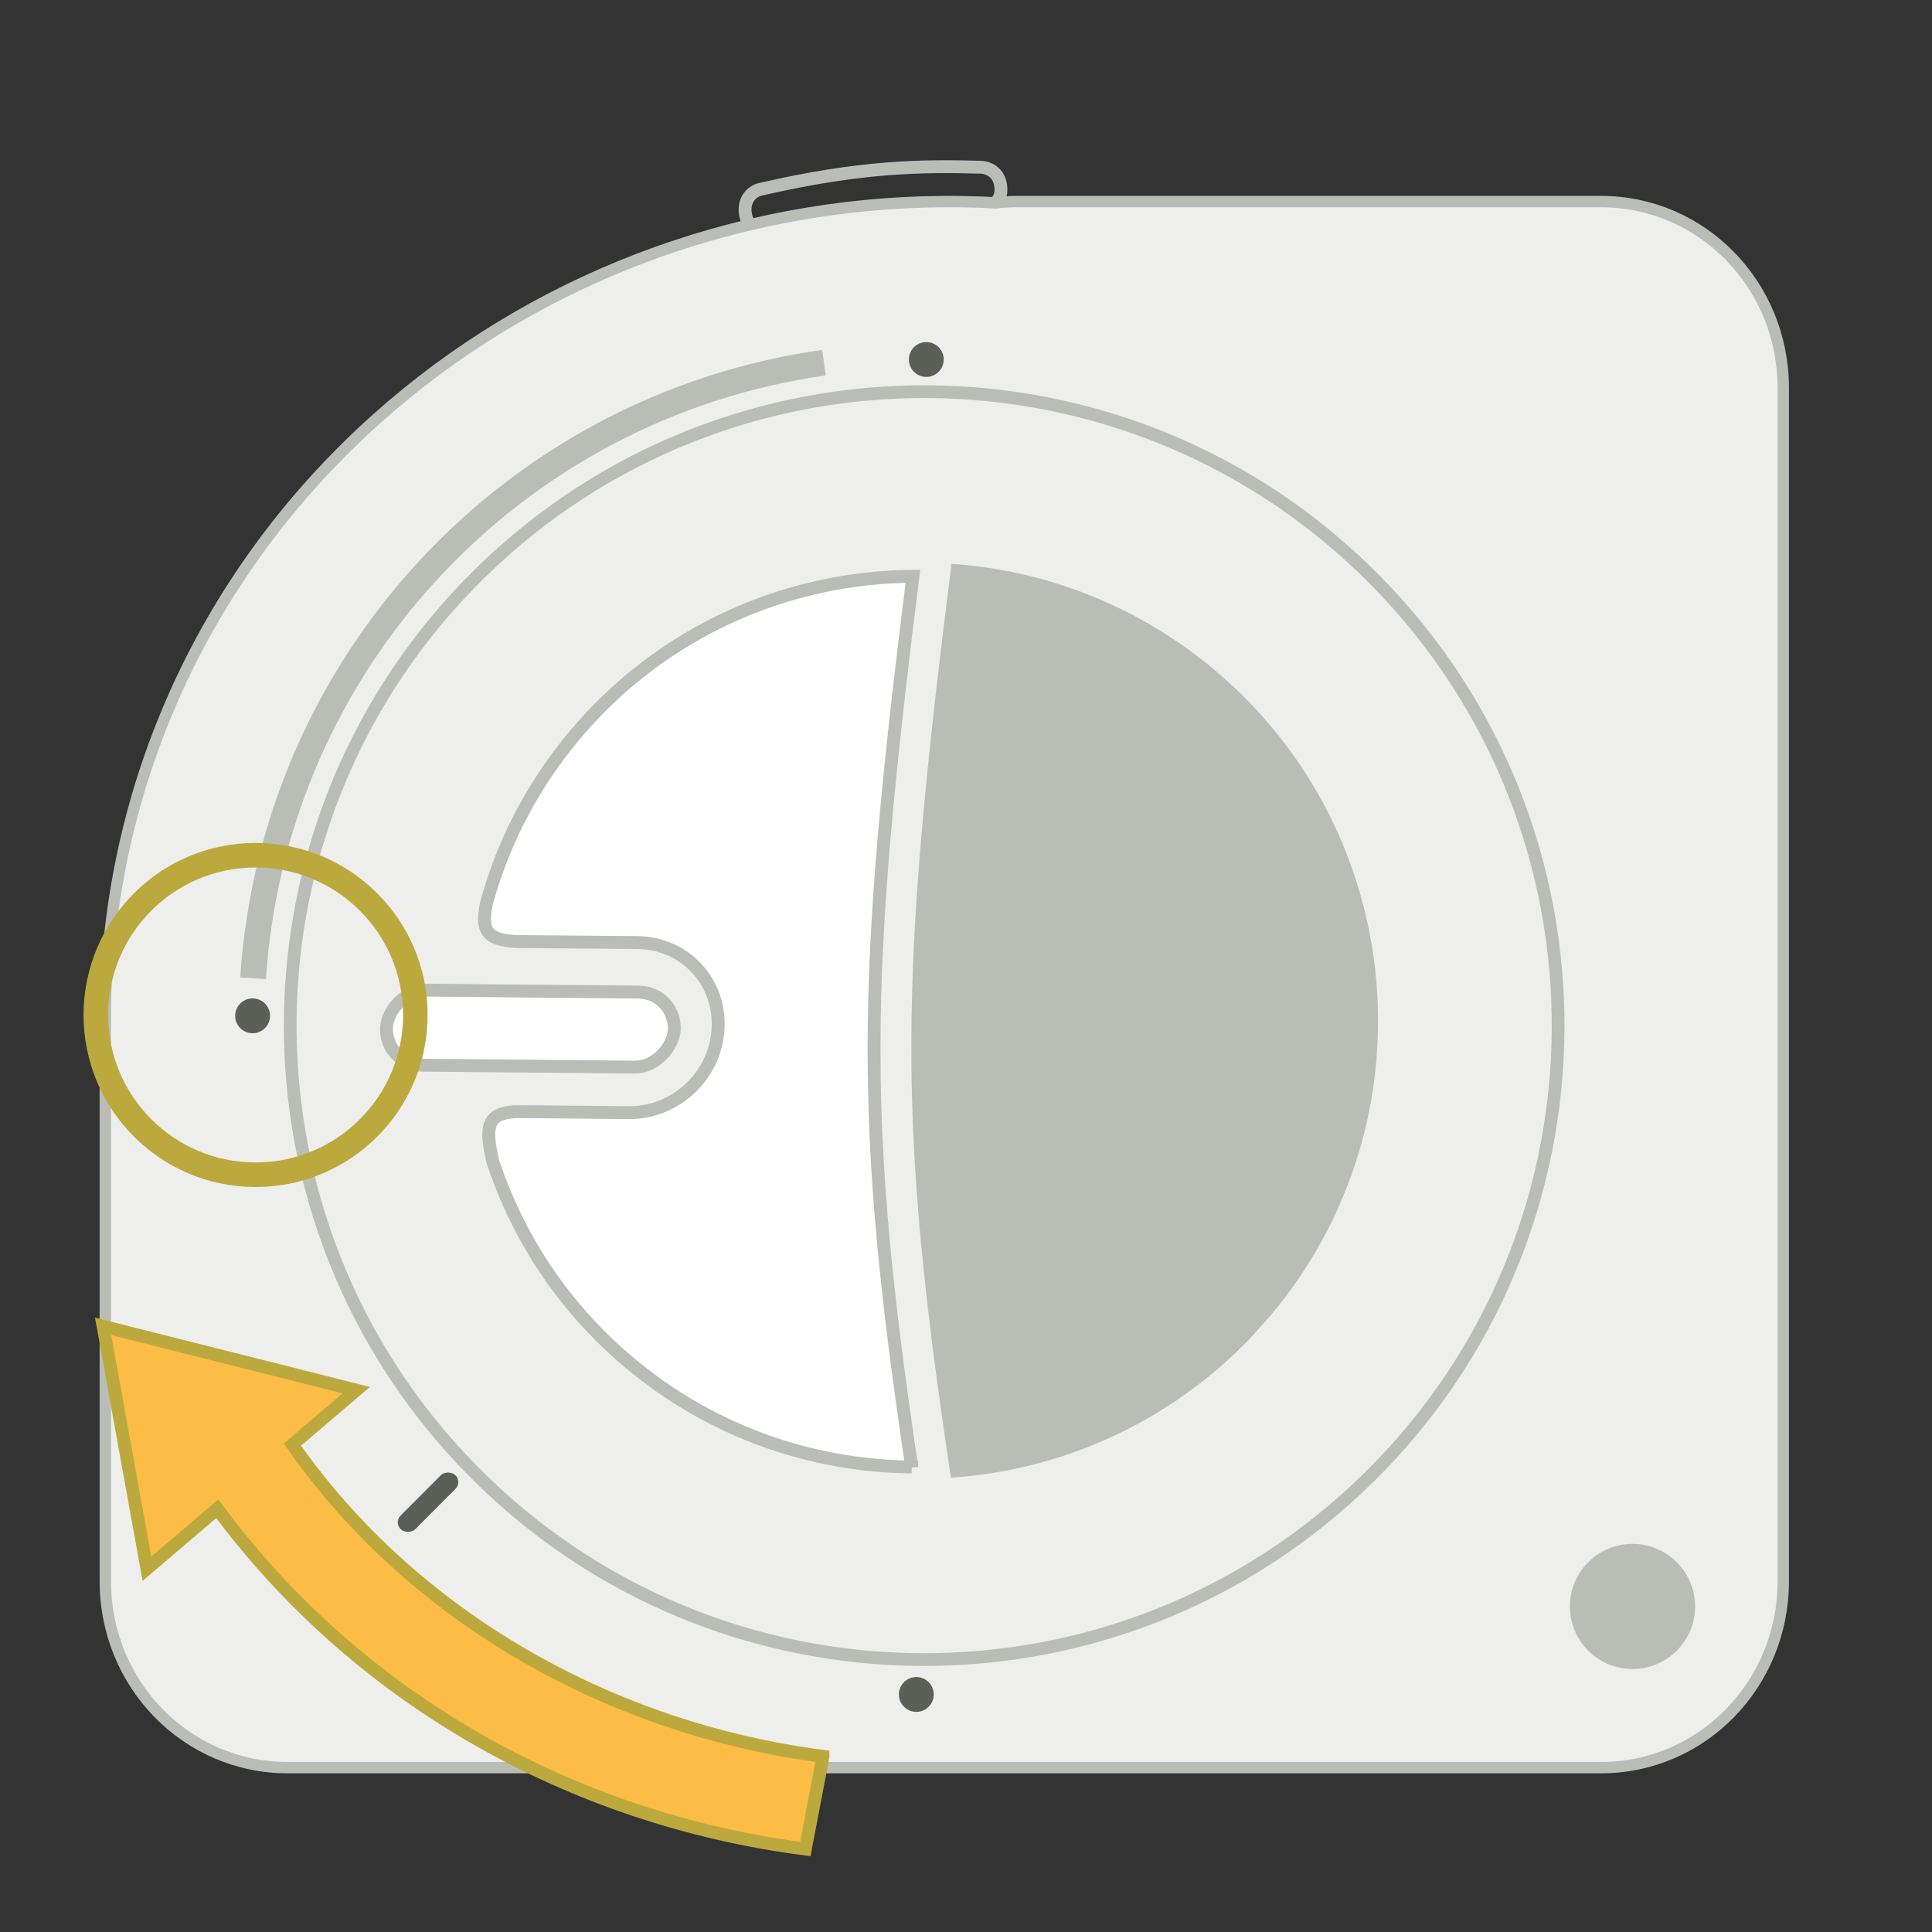 <?xml version='1.0' encoding='UTF-8'?>
<!-- Created with Inkscape (http://www.inkscape.org/) -->

<svg xmlns:cc='http://creativecommons.org/ns#' xmlns:inkscape='http://www.inkscape.org/namespaces/inkscape' xmlns:svg='http://www.w3.org/2000/svg' id='svg7384' xmlns:sodipodi='http://sodipodi.sourceforge.net/DTD/sodipodi-0.dtd' sodipodi:docname='munki-projector-symbolic.svg' version='1.1' inkscape:version='0.48.1 r9760' height='300' xmlns:dc='http://purl.org/dc/elements/1.1/' xmlns:rdf='http://www.w3.org/1999/02/22-rdf-syntax-ns#' xmlns='http://www.w3.org/2000/svg' width='300'>
  <rect width="100%" height="100%" fill="#333333" stroke="none"/>
  <sodipodi:namedview inkscape:cy='150.25213' pagecolor='#e5e6e4' borderopacity='1' showborder='false' inkscape:bbox-paths='false' guidetolerance='10' inkscape:object-paths='false' inkscape:window-width='1598' showguides='true' inkscape:object-nodes='true' inkscape:snap-bbox='true' inkscape:pageshadow='2' inkscape:guide-bbox='true' inkscape:snap-nodes='false' bordercolor='#666666' objecttolerance='10' id='namedview88' showgrid='false' inkscape:window-maximized='0' inkscape:window-x='2238' inkscape:snap-global='true' inkscape:window-y='317' gridtolerance='10' inkscape:window-height='1006' inkscape:snap-others='false' inkscape:snap-to-guides='true' inkscape:current-layer='layer12' inkscape:snap-bbox-midpoints='false' inkscape:zoom='1' inkscape:cx='-809.88765' inkscape:snap-grids='true' inkscape:pageopacity='1'>
    <inkscape:grid spacingx='1px' spacingy='1px' id='grid4866' empspacing='2' enabled='true' type='xygrid' snapvisiblegridlinesonly='true' visible='true'/>
  </sodipodi:namedview>
  <title id='title9167'>Gnome Symbolic Icon Theme</title>
  <defs id='defs7386'/>
  <g inkscape:label='figures' transform='translate(-891,-563)' inkscape:groupmode='layer' id='layer12' style='display:inline'>
    <rect inkscape:export-filename='/home/lapo.fedora/colorimeters1.png' x='891' y='563' id='rect7211' inkscape:export-ydpi='90' height='300' inkscape:export-xdpi='90' width='300' style='color:#000000;fill:none;stroke:none;stroke-width:1;marker:none;visibility:visible;display:inline;overflow:visible;enable-background:new'/>
    <g inkscape:label='Layer 1' transform='matrix(0.579,0,0,0.579,888.802,262.158)' id='g7213' style='display:inline'>
      <path transform='matrix(0.995,-0.1,0.1,0.995,0,0)' inkscape:connector-curvature='0' d='m 149.606,588.277 c 27.432,-3.524 43.903,-1.99 59.384,0 2.555,0.329 5.445,2.465 4.777,6.94 -0.318,2.13 -2.074,3.888 -4.65,3.888 l -59.384,0 c -2.576,0 -4.311,-1.761 -4.65,-3.888 -0.665,-4.174 1.968,-6.611 4.523,-6.94 z' id='path7215' sodipodi:nodetypes='sssssss' style='color:#000000;fill:#000000;fill-opacity:0;stroke:#babdb6;stroke-width:3.456;stroke-linecap:butt;stroke-linejoin:miter;stroke-miterlimit:4;stroke-opacity:1;stroke-dashoffset:0;marker:none;visibility:visible;display:inline;overflow:visible;enable-background:accumulate'/>
      <path inkscape:connector-curvature='0' d='m 256.731,573.647 c -56.031,0.406 -110.25,20.978 -151.844,58.188 -48.495,43.383 -72.993,102.524 -72.844,161.812 9.7e-4,0.387 -0.003,0.77 0,1.156 l 0,148.844 c 0,27.7 21.808,50 48.906,50 l 176.094,0 176.094,0 c 27.098,0 48.906,-22.3 48.906,-50 l 0,-320 c 0,-27.7 -21.808,-50 -48.906,-50 l -156.531,0 c -1.94,0 -3.839,0.121 -5.719,0.344 -4.726,-0.253 -9.449,-0.378 -14.156,-0.344 z' id='path7217' style='color:#000000;fill:#eeeeec;fill-opacity:1;fill-rule:nonzero;stroke:#babdb6;stroke-width:3.048;stroke-linecap:butt;stroke-linejoin:miter;stroke-miterlimit:4;stroke-opacity:1;stroke-dasharray:none;stroke-dashoffset:0;marker:none;visibility:visible;display:inline;overflow:visible;enable-background:accumulate'/>
      <path sodipodi:cy='541.29077' transform='translate(-41.605,409.124)' d='m 500,541.291 c 0,9.27 -7.515,16.786 -16.786,16.786 -9.27,0 -16.786,-7.515 -16.786,-16.786 0,-9.27 7.515,-16.786 16.786,-16.786 9.271,0 16.786,7.515 16.786,16.786 z' id='path7219' sodipodi:type='arc' sodipodi:rx='16.785713' sodipodi:ry='16.785713' style='fill:#babdb6;fill-opacity:1;stroke:none' sodipodi:cx='483.21429'/>
      <path sodipodi:cy='221.12857' sodipodi:open='true' transform='matrix(-0.416,0,0,-0.416,381.696,707.987)' d='m 312.316,209.946 c 6.176,0.59 10.705,6.074 10.115,12.25 -0.59,6.176 -6.074,10.705 -12.25,10.115 -6.176,-0.59 -10.705,-6.074 -10.115,-12.25 0.561,-5.876 5.573,-10.315 11.473,-10.162' sodipodi:end='11.021442' id='path7221' sodipodi:type='arc' sodipodi:rx='11.233611' sodipodi:start='4.80755' sodipodi:ry='11.233611' style='fill:#5b5f56;fill-opacity:1;stroke:none' sodipodi:cx='311.24893'/>
      <path sodipodi:cy='221.12857' sodipodi:open='true' transform='matrix(-0.416,0,0,-0.416,201.019,884.007)' d='m 312.316,209.946 c 6.176,0.59 10.705,6.074 10.115,12.25 -0.59,6.176 -6.074,10.705 -12.25,10.115 -6.176,-0.59 -10.705,-6.074 -10.115,-12.25 0.561,-5.876 5.573,-10.315 11.473,-10.162' sodipodi:end='11.021442' id='path7223' sodipodi:type='arc' sodipodi:rx='11.233611' sodipodi:start='4.80755' sodipodi:ry='11.233611' style='fill:#5b5f56;fill-opacity:1;stroke:none' sodipodi:cx='311.24893'/>
      <path sodipodi:cy='221.12857' sodipodi:open='true' transform='matrix(-0.416,0,0,-0.416,379.019,1066.007)' d='m 312.316,209.946 c 6.176,0.59 10.705,6.074 10.115,12.25 -0.59,6.176 -6.074,10.705 -12.25,10.115 -6.176,-0.59 -10.705,-6.074 -10.115,-12.25 0.561,-5.876 5.573,-10.315 11.473,-10.162' sodipodi:end='11.021442' id='path7225' sodipodi:type='arc' sodipodi:rx='11.233611' sodipodi:start='4.80755' sodipodi:ry='11.233611' style='fill:#5b5f56;fill-opacity:1;stroke:none' sodipodi:cx='311.24893'/>
      <rect transform='matrix(0.706,-0.708,0.736,0.676,0,0)' x='-610.06' y='733.748' id='rect7227' rx='2.691' height='5.382' ry='2.691' style='fill:#5b5f56;fill-opacity:1;stroke:none' width='20.608'/>
      <path sodipodi:cy='507' sodipodi:open='true' transform='matrix(1.653,0,0,1.653,-6.399,-44.465)' d='m 47.231,499.94 c 3.342,-51.015 41.996,-92.698 92.615,-99.871' sodipodi:end='4.5716077' id='path7229' sodipodi:type='arc' sodipodi:rx='108' sodipodi:start='3.2070104' sodipodi:ry='108' style='color:#000000;fill:none;stroke:#babdb6;stroke-width:4.182;stroke-linecap:butt;stroke-linejoin:miter;stroke-miterlimit:4;stroke-opacity:1;stroke-dasharray:none;stroke-dashoffset:0;marker:none;visibility:visible;display:inline;overflow:visible;enable-background:accumulate' sodipodi:cx='155'/>
      <path inkscape:connector-curvature='0' inkscape:transform-center-x='66.155295' inkscape:transform-center-y='87.724147' d='m 224.513,990.621 -4.735,24.851 C 156.86,1007.313 99.627,974.985 62.073,924.212 L 43.203,940.304 31.446,875.29 99.328,892.408 82.212,907.003 c 32.603,46.639 85.741,76.275 142.301,83.617 z' id='path7231' style='fill:#fdbc46;fill-opacity:1;stroke:#bca93d;stroke-width:3.456;stroke-miterlimit:4;stroke-opacity:1;stroke-dasharray:none'/>
      <g transform='matrix(0.713,-0.702,-0.702,-0.713,631.444,1536.61)' id='g7233'>
        <path sodipodi:cy='362.36218' transform='matrix(0.944,0,0,0.944,-23.993,452.637)' d='m 470,362.362 c 0,99.411 -80.589,180 -180,180 -99.411,0 -180,-80.589 -180,-180 0,-99.411 80.589,-180 180,-180 99.411,0 180,80.589 180,180 z' id='path7235' sodipodi:type='arc' sodipodi:rx='180' sodipodi:ry='180' style='color:#000000;fill:#eeeeec;fill-opacity:1;fill-rule:nonzero;stroke:#babdb6;stroke-width:3.611;stroke-linecap:butt;stroke-linejoin:miter;stroke-miterlimit:4;stroke-opacity:1;stroke-dasharray:none;stroke-dashoffset:0;marker:none;visibility:visible;display:inline;overflow:visible;enable-background:accumulate' sodipodi:cx='290'/>
        <path inkscape:connector-curvature='0' d='m 164.397,712.75 c -18.934,18.974 -31.572,44.382 -34.302,72.979 -2.182,22.855 2.216,44.801 11.667,63.986 5.13,8.506 8.099,10.327 13.672,5.499 l 3.98,-3.95 17.561,-17.622 c 8.929,-8.949 23.625,-9.25 32.935,-0.699 9.31,8.551 9.627,22.619 0.699,31.568 l -19.415,19.445 -0.425,0.425 -3.038,3.038 c -5.396,5.881 -4.989,8.966 2.188,13.429 0.098,0.056 0.205,0.096 0.304,0.152 14.146,8.001 30.147,13.244 47.367,14.887 36.275,3.462 70.283,-9.698 94.521,-33.239 C 246.26,814.811 219.667,788.481 164.397,712.75 z' id='path7237' style='color:#000000;fill:#ffffff;fill-opacity:1;fill-rule:nonzero;stroke:#babdb6;stroke-width:3.456;stroke-linecap:butt;stroke-linejoin:miter;stroke-miterlimit:4;stroke-opacity:1;stroke-dasharray:none;stroke-dashoffset:0;marker:none;visibility:visible;display:inline;overflow:visible;enable-background:accumulate'/>
        <path inkscape:connector-curvature='0' d='m 250.043,673.647 c -30.444,-0.051 -58.547,11.073 -80.188,29.688 57.089,78.445 83.236,104.414 171.969,174.438 16.64,-18.779 27.714,-42.795 30.281,-69.688 6.443,-67.505 -43.057,-127.432 -110.562,-133.875 l -8.469,-0.531 c -1.008,-0.026 -2.028,-0.029 -3.031,-0.031 z' id='path7239' style='fill:#babdb6;fill-opacity:1;stroke:none'/>
        <rect transform='matrix(0.706,-0.708,0.736,0.676,0,0)' x='-560.788' y='727.274' id='rect7241' rx='10.073' ry='10.073' height='20.145' width='77.131' style='fill:#ffffff;fill-opacity:1;stroke:#babdb6;stroke-width:3.457;stroke-miterlimit:4;stroke-opacity:1;stroke-dasharray:none'/>
      </g>
      <path sodipodi:cy='221.12857' transform='matrix(-3.814,0,0,-3.814,1259.446,1635.175)' d='m 322.483,221.129 c 0,6.204 -5.029,11.234 -11.234,11.234 -6.204,0 -11.234,-5.029 -11.234,-11.234 0,-6.204 5.029,-11.234 11.234,-11.234 6.204,0 11.234,5.029 11.234,11.234 z' id='path7243' sodipodi:type='arc' sodipodi:rx='11.233611' sodipodi:ry='11.233611' style='fill:none;stroke:#bca93d;stroke-width:1.728;stroke-opacity:1' sodipodi:cx='311.24893'/>
    </g>
  </g>
</svg>
